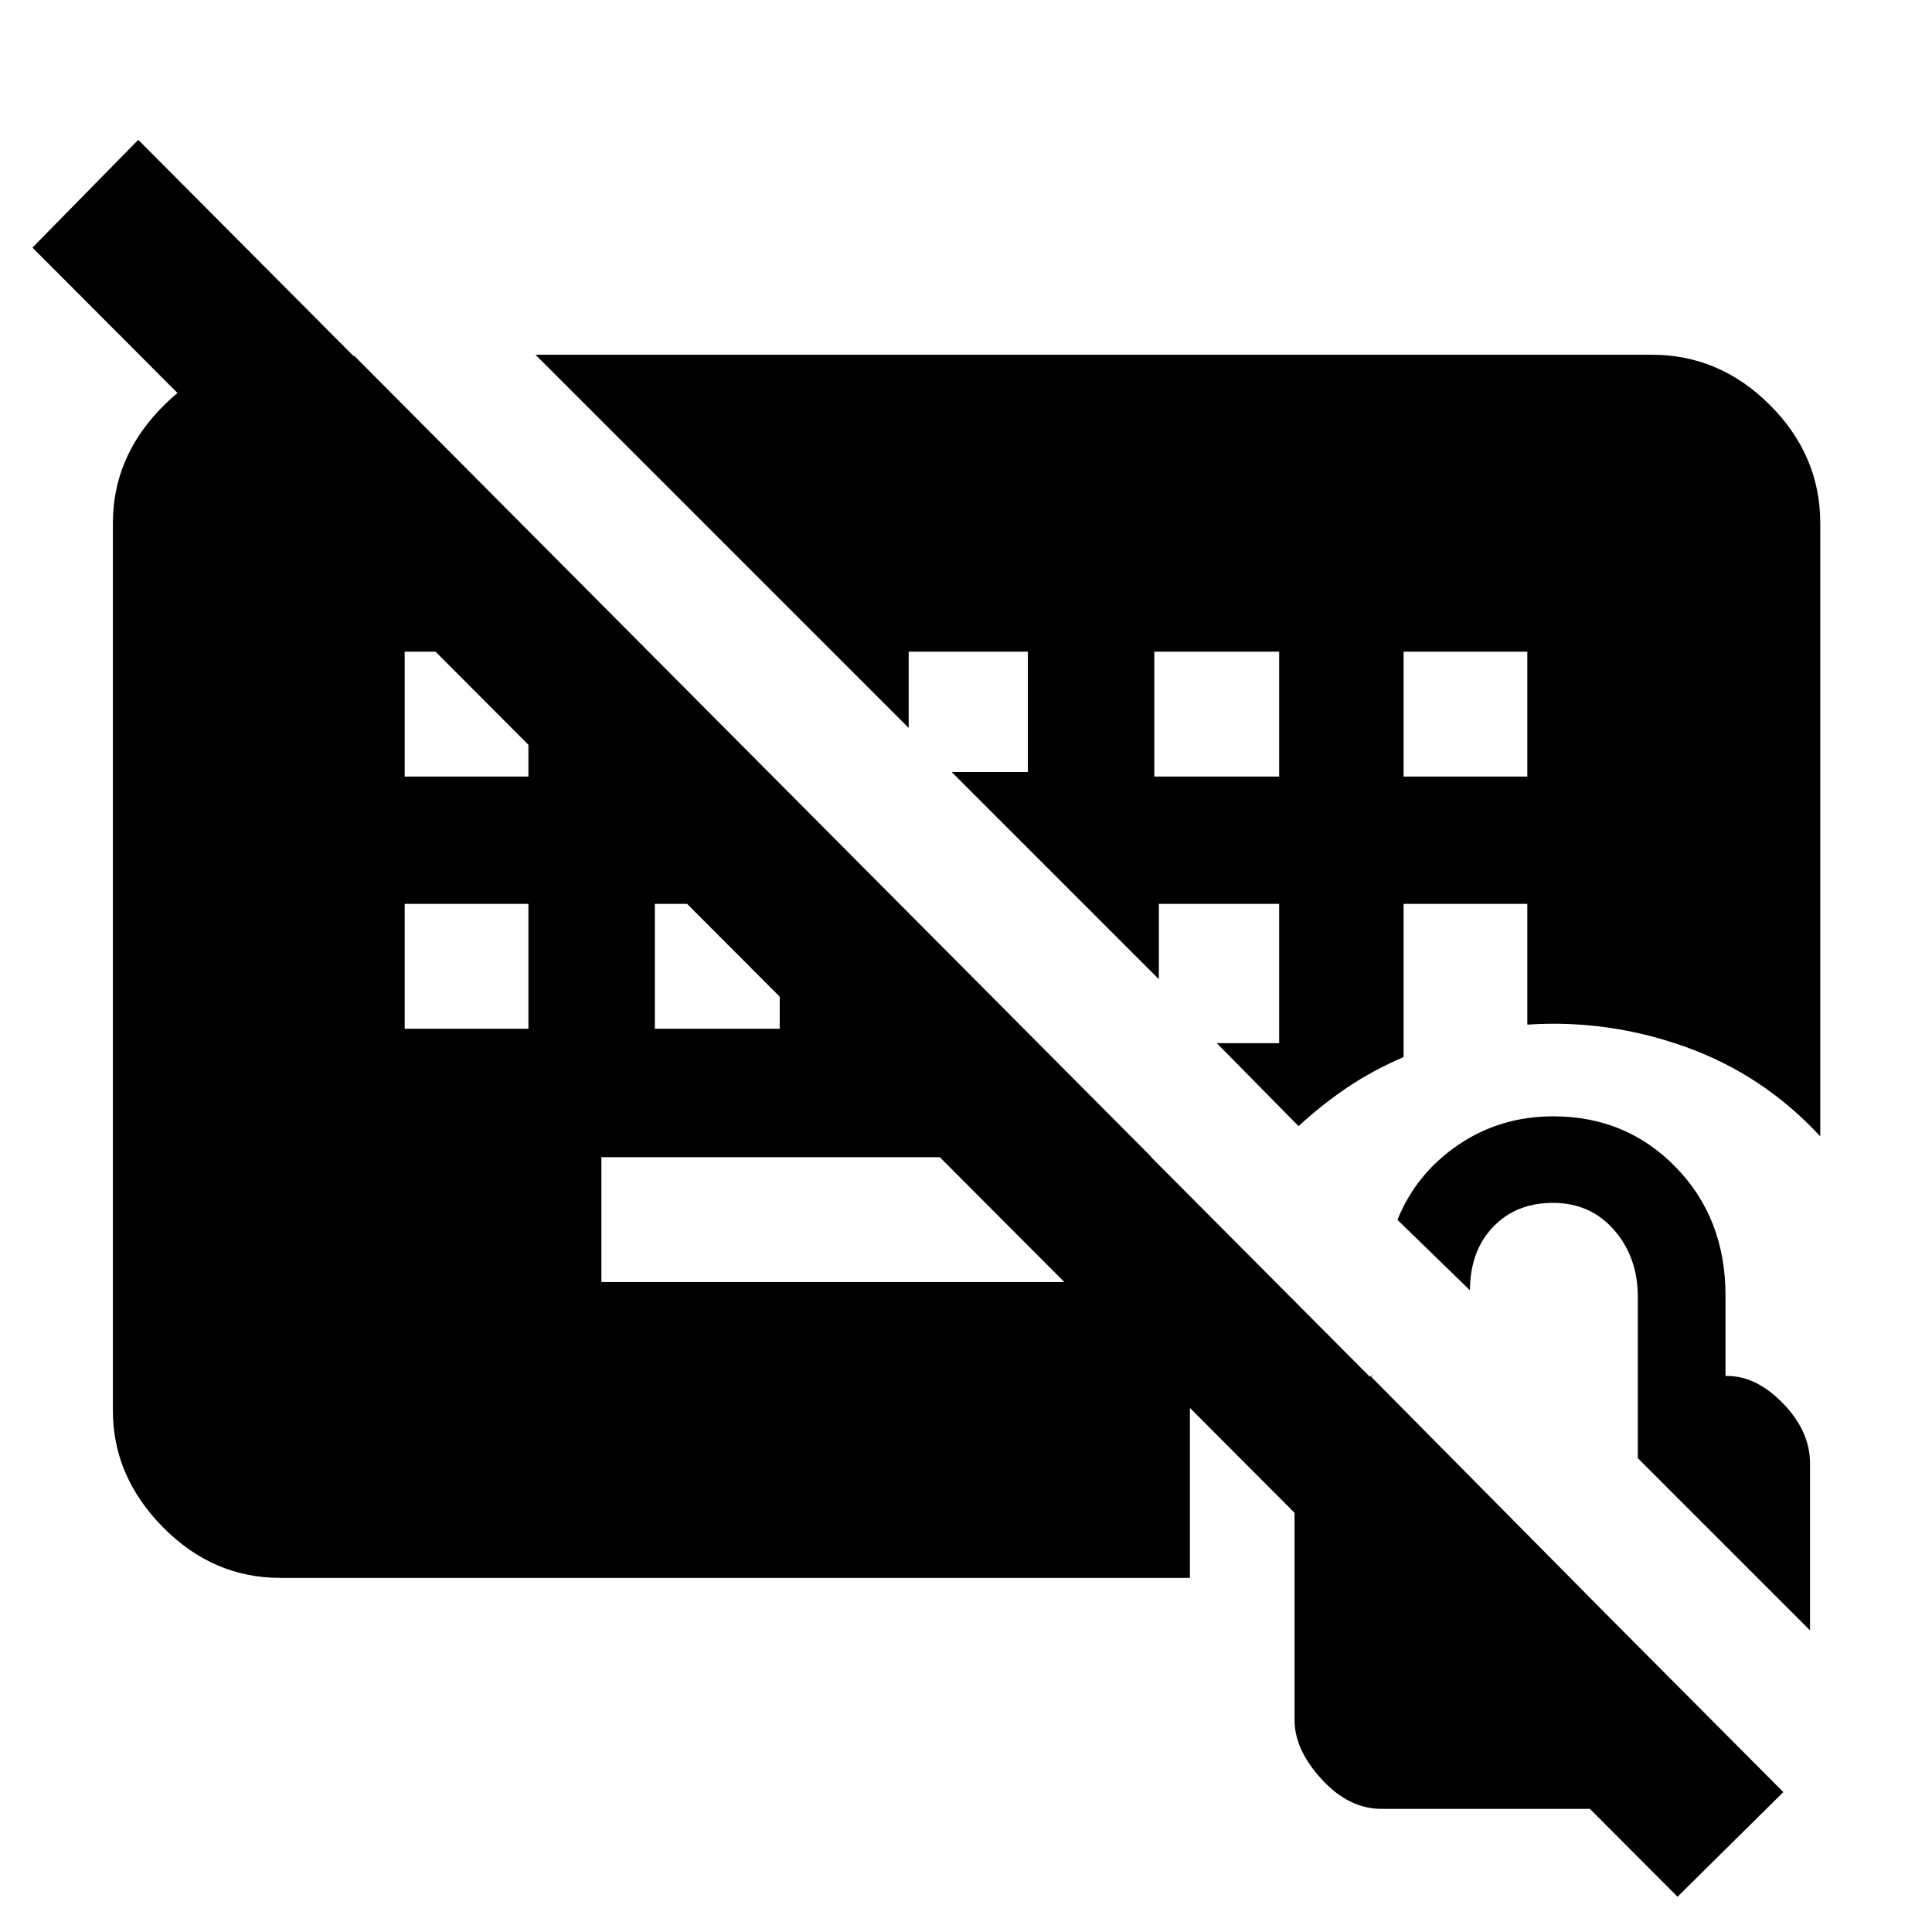 <svg xmlns="http://www.w3.org/2000/svg" height="48" viewBox="0 -960 960 960" width="48"><path d="M139.261-175.956q-33.501 0-58.338-25.232-24.837-25.233-24.837-57.942V-700q0-31.707 22.873-56.027 22.872-24.321 53.519-27.147h43.565L572.217-385H298.826v62.043h300.131q-2.566 9.841-5.413 20.269-2.848 10.427-2.283 21.558v105.174h-452ZM833.565-17.522 16.13-836.956l52.566-53.565L886.13-69.522l-52.565 52ZM201.087-510.87v62.044h61.478v-62.044h-61.478Zm124.304 0v62.044h62.044v-62.044h-62.044ZM201.087-636.174v62.044h61.478v-62.044h-61.478Zm372.478 62.044h62.044v-62.044h-62.044v62.044Zm123.87 0h61.478v-62.044h-61.478v62.044ZM266.087-783.74h554.652q33.734 0 58.737 25.003T904.479-700v304.652q-28.223-30.522-66.699-44.369-38.476-13.848-78.867-11.153v-60h-61.478v76.131q-15.585 6.696-28.296 15.321-12.71 8.626-23.878 18.983l-40.652-41.217h31v-69.218h-59.783v37.435L472.87-576.391h37.869v-59.783h-59.217v37.87L266.087-783.74Zm633.304 633.87-85.565-85.565v-80.141q0-19.744-11.782-33.236-11.783-13.492-30.372-13.492-18.245 0-29.695 11.868-11.449 11.868-11.586 31.566l-36-35q9.221-22.923 30.111-37.178 20.889-14.256 47.324-14.256 36.3 0 60.933 25.351 24.632 25.352 24.632 63.649v40h.831q14.604 0 27.887 13.782 13.282 13.783 13.282 29.658v82.994ZM686.505-61.174q-16.244 0-29.744-14.683t-13.5-29.372v-127.487q0-15.458 12.152-28.74 12.152-13.283 27.587-14.848h-2.087l155.564 157.13v58H686.505Z"/></svg>